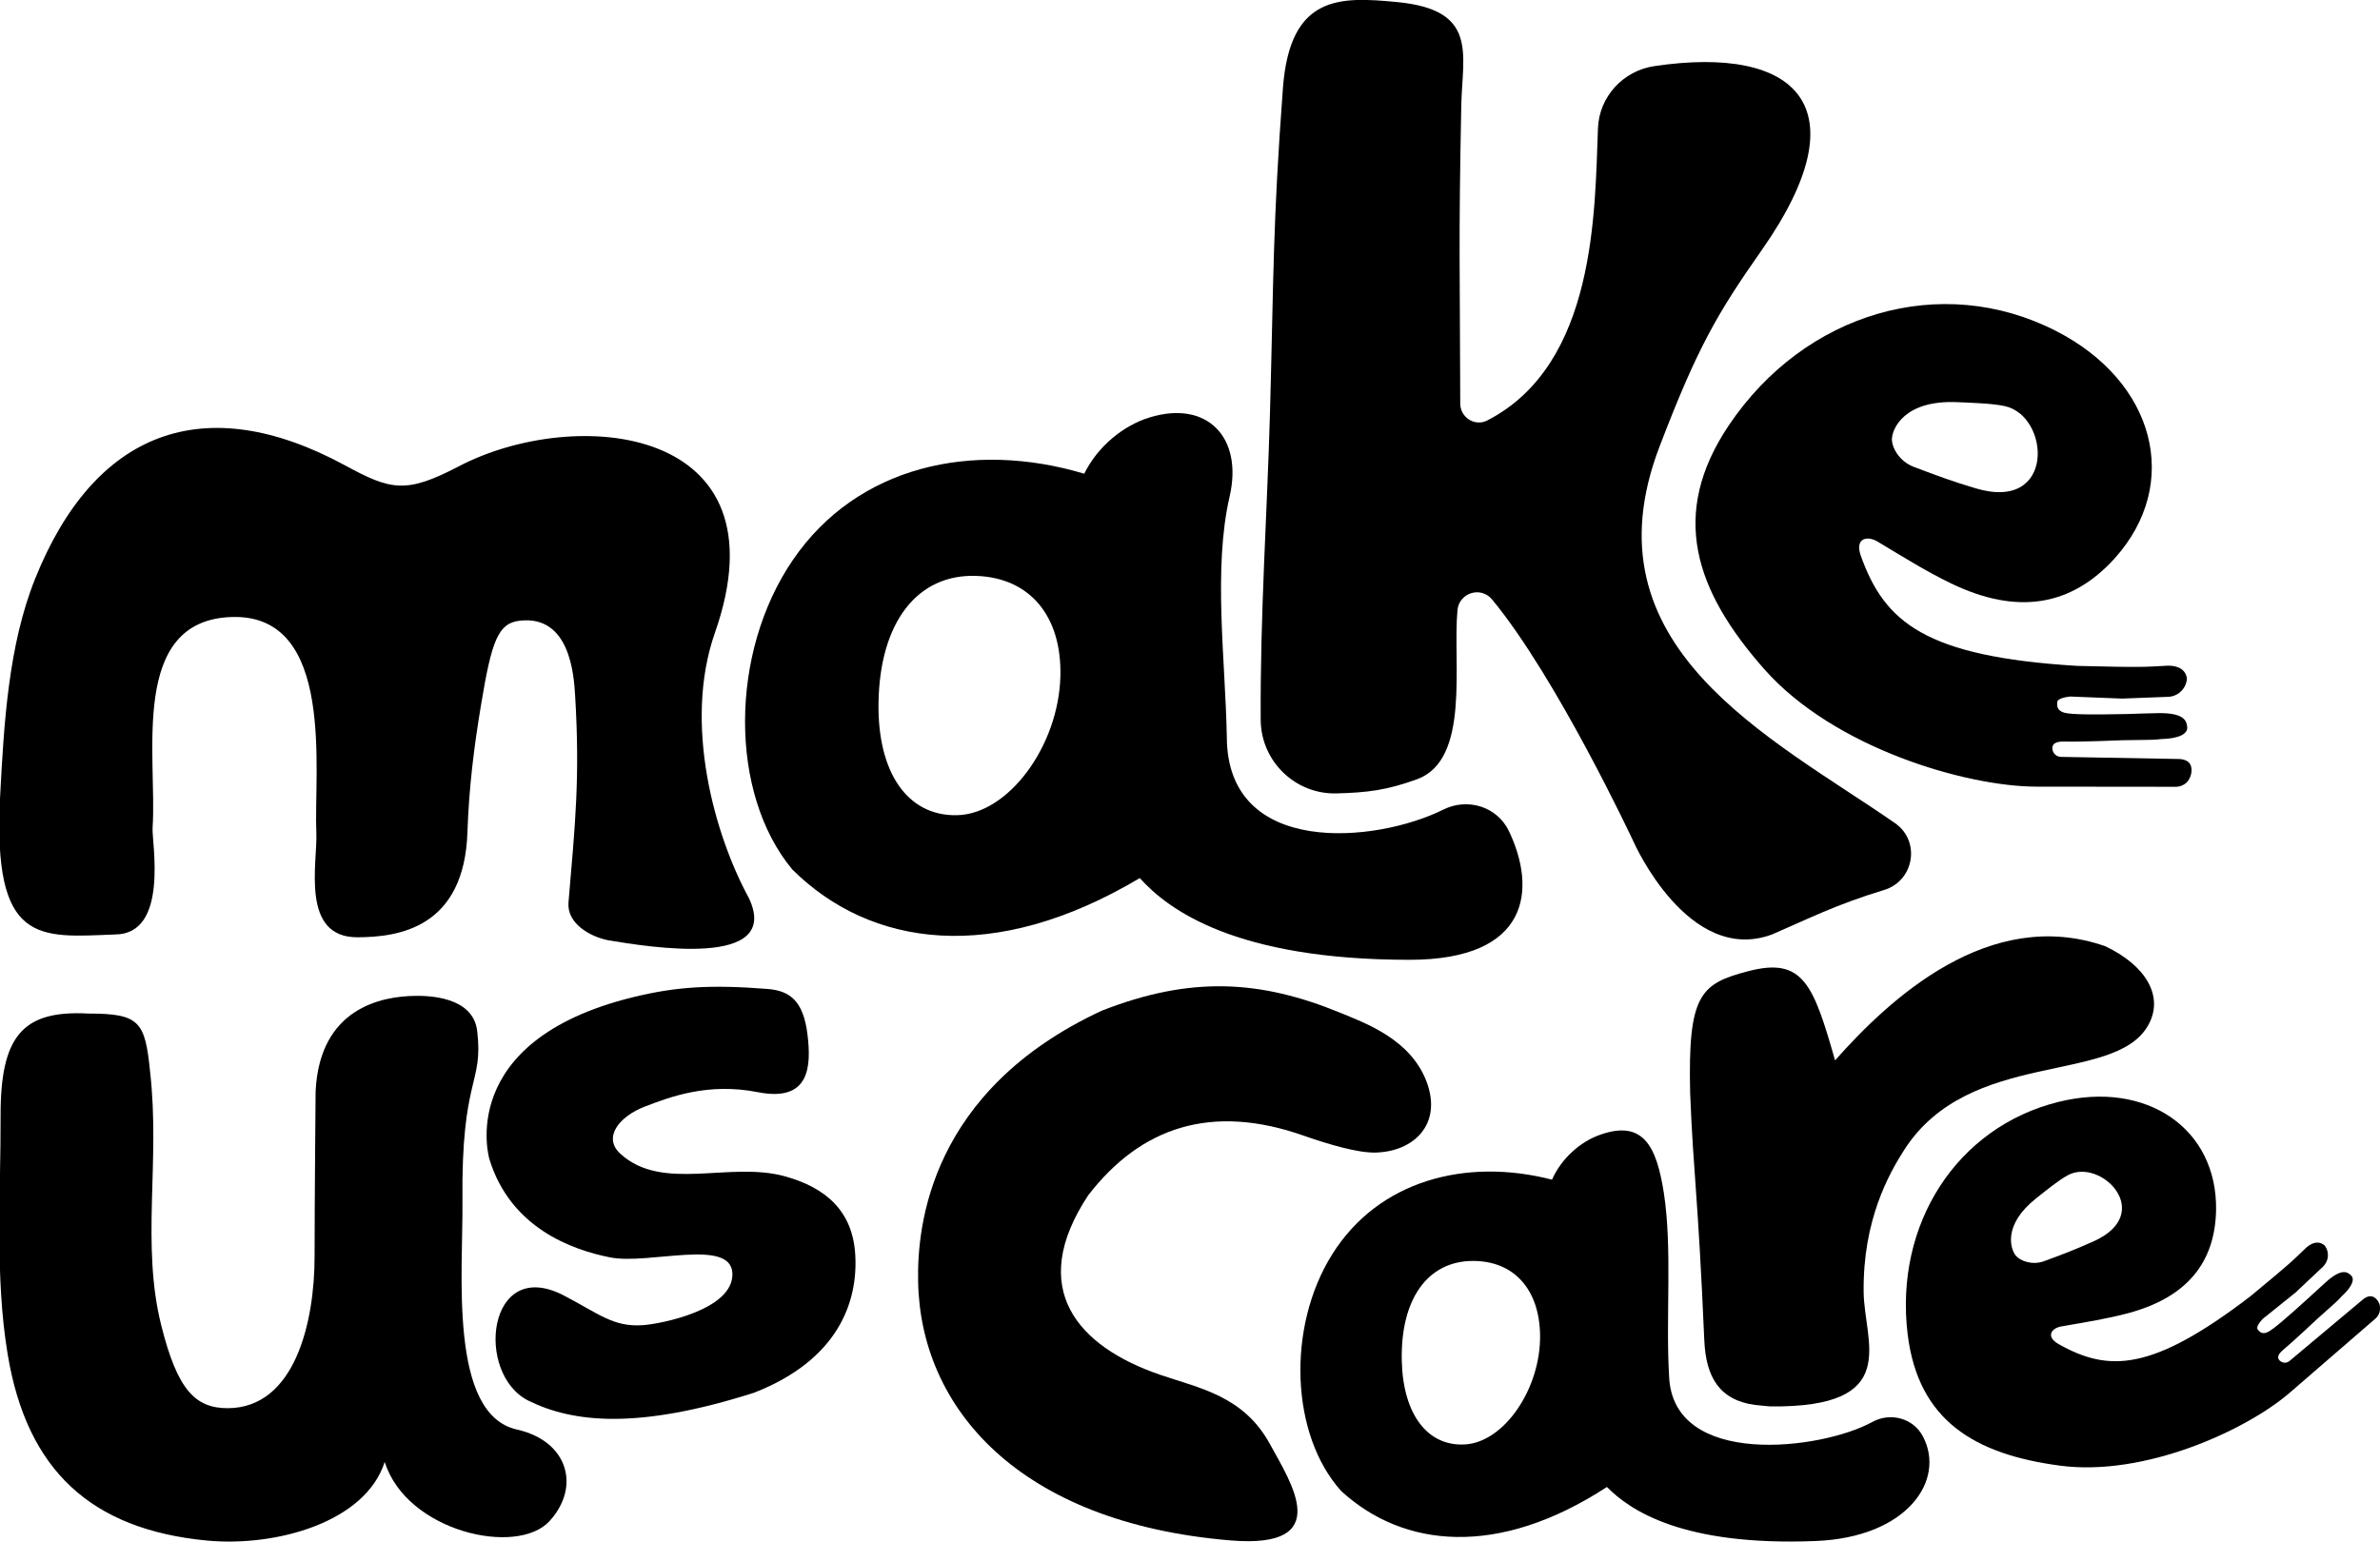 <?xml version="1.0" encoding="utf-8"?>
<!-- Generator: Adobe Illustrator 27.8.0, SVG Export Plug-In . SVG Version: 6.00 Build 0)  -->
<svg version="1.1" id="Layer_1" xmlns="http://www.w3.org/2000/svg" xmlns:xlink="http://www.w3.org/1999/xlink" x="0px" y="0px"
	 viewBox="0 0 1616 1047" style="enable-background:new 0 0 1616 1047;" xml:space="preserve">
<g id="pNdu44.tif_00000040547713982866244820000013584224947714559664_">
	<g>
		<path d="M324,700.1c4.4,36.8-10.9,30.3-10,116c0.5,47.5-9.6,144.3,37,154.7c34.5,7.7,43.6,38.7,22.1,62.2
			c-22.1,24.1-96.9,7.2-111.9-40.2c-13,40.8-73.3,57.8-120.6,53.4c-78.8-7.5-122.4-47.8-135.4-126.6c-8.8-52.8-4.6-111.4-4.8-161.4
			c-0.2-54.8,15-72.3,59.6-69.9c34.9,0,38.5,5.5,41.9,39.4c7,61.1-6.2,117.4,7.6,172.4c11,44,23.2,56.2,45.2,56.2
			c45.4-0.2,58.9-58,58.9-103c0-35.6,0.7-112.1,0.7-112.1c2.7-56.8,45-64.7,67.8-64.9C290.6,676.2,321.2,676.6,324,700.1z"/>
	</g>
</g>
<path d="M332.3,787.2c14.3,46.5,55.7,61.5,82,66.7s82.3-13.5,83,11c0.7,24.5-48.2,34.1-60.6,35c-20.3,1.5-30.1-7.8-54-20.2
	c-51.8-26.9-60.6,53.4-23.7,71.6c30.3,14.9,74.2,19.6,153-5.5c57.1-22.3,70.7-61.7,68.7-93.9c-1.8-29.7-20.2-45.4-47.5-53
	c-37.7-10.6-83.5,10.9-112.1-15.5c-12.1-11.2-0.3-25.4,16.7-31.9c16.9-6.5,42.8-16.5,76.8-9.8c35.6,7,36.2-17.9,33.7-39
	c-2.8-23.1-12-29.9-27.2-31.1c-38.3-3-61.9-1.6-91.3,5.6C308.4,707,332.3,787.2,332.3,787.2z"/>
<path d="M1191.7,954.1c-23.9-3.2-33.4-18.5-34.5-44c-4.4-101.5-7.3-110.6-9.6-167.7c-1.6-67.1,6.9-74.4,39.6-82.9
	c37.1-9.7,44.1,9.1,58.8,60.6c37-41.8,104.8-105,183.5-77.5c27.6,13.1,40.3,34.3,28.9,54c-23.1,40.2-121.1,15.3-165.4,84.2
	c-10.5,16.4-28.2,47.9-27.6,96.7c0.4,34.2,26.5,78.6-63.5,77.6C1201.7,955.1,1191.8,954.1,1191.7,954.1z"/>
<path d="M1614.3,883.1c-3.2-4.2-7-3.4-10.9,0.2l-48.8,40.9c-1,0.8-2.2,1.3-3.4,1.2c-1.2-0.1-2.5-0.6-3.4-1.5
	c-2.4-2.7,0.2-5.3,2.9-7.6c6.5-5.4,23.1-21,23.1-21c12-10.7,13.7-12.1,15.9-14.7c7.6-6.9,9.3-12,6.6-14.5c-2.3-2.2-6.2-5.3-17.5,5
	c-3.6,3.3-7,6.4-12.8,11.7c-12.6,11.4-22.4,20-26.2,21.8s-5.5-0.1-6.8-1.7s1.1-4.7,3.2-7.1l22.4-18l18.7-17.6
	c3.9-3.8,4.5-9.8,1.3-14.2c0,0-5.5-6.4-14.4,2.9c-7.1,6.8-7.7,7.9-36.2,31.4c-67.1,51.4-96.4,51.4-130,32.6
	c-9.5-5.3-4.8-11,1.5-12.1c17.1-3,31.7-5.3,45.8-9.1c39.5-10.7,58.7-34.2,59.4-69.9c0.9-55.3-47.1-88.4-107-73.5
	c-68.9,17-111.6,83-102.4,158c7.3,58.6,45.6,81.3,103.3,89c57.6,7.7,126.7-24.1,156.1-49.5c29.4-25.5,58.5-50.6,58.5-50.6
	c1.8-1.7,2.7-3.9,2.8-6.1C1616.2,886.8,1615.6,884.9,1614.3,883.1z M1368.7,852.7c-3.6-4.4-9-20.8,13.8-38.9
	c5.7-4.5,15.2-12.3,21.5-15.7c22.5-12.2,59.9,25.9,17.5,44.9c-13,5.8-19.8,8.4-33.7,13.5C1379.5,859.5,1371.4,856,1368.7,852.7z"/>
<path d="M1488,524c0.5-6.5-3.8-8.8-10.2-8.6l-78.2-1.4c-1.6,0-3.1-0.6-4.2-1.6c-1.1-1.1-1.8-2.6-1.9-4.1c0-4.4,4.4-4.8,8.8-4.7
	c10.4,0.3,38.4-0.9,38.4-0.9c19.7-0.3,22.4-0.2,26.6-0.8c12.6-0.3,18.2-3.7,17.8-8.1c-0.4-3.9-1.5-9.9-20.2-9.5
	c-5.9,0.1-11.6,0.3-21.3,0.6c-20.8,0.4-36.9,0.5-41.9-0.9c-5-1.4-5-4.5-4.9-7c0.1-2.5,4.8-3.5,8.7-4l35.3,1.4l31.5-1.2
	c6.6-0.3,12-5.5,12.6-12.1c0,0,0.1-10.4-15.6-8.9c-12.1,0.6-13.5,1.2-58.8,0c-103.6-6.3-130.8-29.8-146.9-74.4
	c-4.6-12.6,4.4-14.1,11.1-10.1c18.3,11,33.7,20.6,49.9,28.4c45.2,21.9,82,15.5,111.4-17.1c45.4-50.6,27.4-119.9-40.1-154.3
	c-77.6-39.7-170.3-12.8-222.1,64.2c-40.4,60.2-23.1,112.1,24.2,165.6s136.9,79.6,184.6,79.7c47.8,0.1,95,0.1,95,0.1
	c3-0.1,5.7-1.4,7.6-3.4C1486.7,529,1487.8,526.7,1488,524z M1284.6,298.1c0.2-7,8.4-26.5,44.1-25c9,0.4,24,0.8,32.6,2.7
	c30.7,6.7,34.7,72.2-19.9,55.8c-16.7-5-25.1-8.2-42.1-14.6C1289.2,313.1,1284.4,303.4,1284.6,298.1z"/>
<path d="M748,686.4c60.6-23.8,107.9-20.9,162.1,1.4c17,7,47.7,18,58.5,46.7c10.9,28.8-8.5,47.6-34.7,48.2
	c-11.9,0.3-31.6-5.5-48.5-11.4c-62.8-22.2-110.8-5.9-146.5,40.4c-42,63.5-7,102.8,48.8,121.9c26.8,9.2,56.8,14.3,74.7,47.3
	c14.1,25.9,44.3,71.1-26.8,65.2c-144.4-12-210.7-90.4-212.2-175.9C622.6,832.5,631.5,740.6,748,686.4z"/>
<path d="M1203.4,634.5c-57,21.4-94.1-62.6-94.1-62.6s-52-111.4-96.2-164.8c-7.6-9.2-22.4-4.6-23.5,7.3
	c-3.3,36.5,8.9,101.6-27.5,114.8c-20.7,7.5-33.5,9-54.5,9.6c-28.1,0.8-51.4-21.8-51.6-49.9c-0.4-72.6,4.4-140.1,6.3-208.3
	c2.6-94.5,1.8-126.6,8.8-220.9C875.9-3.8,910-2.3,948.6,1.4c55.4,5.3,44.3,35.2,43.6,70.3c-1.9,93.7-0.9,111.6-0.7,202.4
	c0,9.4,10,15.8,18.4,11.4c74.2-38.2,72.9-143,75.1-198.4c0.8-21.4,17.1-39.1,38.3-42.2c96.8-14.4,141.2,27.5,73,124.8
	c-30.3,43.2-43.7,66.1-69.5,133.6c-52.1,136.1,75.5,197.2,159.9,255.7c17.6,12.2,13,39.3-7.5,45.4
	C1246.2,614.4,1226,624.8,1203.4,634.5z"/>
<path d="M736.2,321.7c9-18.4,26.4-32.7,44.3-38.2c38.9-12,63.7,13.3,54.4,53.7c-11.3,48.9-2.9,110.9-1.9,163.1
	c0,82,101.2,72.3,147,49.5c16.4-8.2,36.5-2.1,44.5,14.5c18.9,39.5,14.4,87.5-67.4,87.5c-117.9,0-163.7-33.8-183.2-55.5
	c-99.4,59.2-183,46.7-235.9-5.8c-43-51.6-42.8-147.2,0.4-210.3C582,316.4,660.4,299,736.2,321.7z M720,459.2
	c1-40.8-20.7-66.8-57-68.1c-40.2-1.5-65.7,31.6-66.5,86.3c-0.7,47.4,19.8,76.9,53.2,76.2C684.5,553,718.8,506.8,720,459.2z"/>
<path d="M1053.8,801.1c6.3-14.3,19.2-25.8,32.7-30.5c29.4-10.4,38.3,8.1,43.2,39.3c5.9,37.9,1.2,84.8,3.6,124.7
	c2.5,62.7,103.6,50,137.9,31.1c12.3-6.8,27.9-2.7,34.4,9.7c15.7,29.6-10.3,68.6-72.8,71.1c-90.1,3.6-126.1-20.8-141.7-36.7
	c-74.1,48.3-138.4,41.3-180.4,2.8c-34.4-38.1-37.2-111.2-6.2-160.7C935.9,801.7,995.2,786,1053.8,801.1z M1045.7,906.6
	c-0.5-31.2-17.9-50.4-45.7-50.3c-30.8,0.1-49.2,26.1-48.2,68c0.9,36.2,17.5,58.1,43,56.6C1021.4,979.3,1046.2,943,1045.7,906.6z"/>
<path d="M412.8,638.5c-12.3-2.5-28-11.4-26.8-25.7c4.5-53.1,7.9-84.4,4.5-140.5c-0.8-13.8-3.5-54.6-37.4-50.8
	c-14.8,1.6-19.2,13.2-26.4,56.7c-4.9,29.3-8.3,56.9-9.3,86.7c-2.1,65.5-47.1,71.5-74.6,71.6c-39.1,0.2-27.1-50.9-28-71
	c-1.9-40.7,13.4-148.4-57.1-146.5c-70.5,1.9-50.8,94.8-54.1,143.3c-0.6,9.5,11.4,72.3-25.6,72.3c-51.6,2-83.2,7.4-77.9-94.1
	c2.6-49.3,5.6-102.3,23.8-147.6c40.2-100.1,114.5-128.9,210.5-76.8c31.1,16.9,41.3,19.3,77.1,0.6c78.9-41.3,223.5-28.4,173.9,113.1
	c-21.6,61.7-0.2,137.4,23.1,180.1C531.2,658.1,440.5,643.1,412.8,638.5z"/>
</svg>
